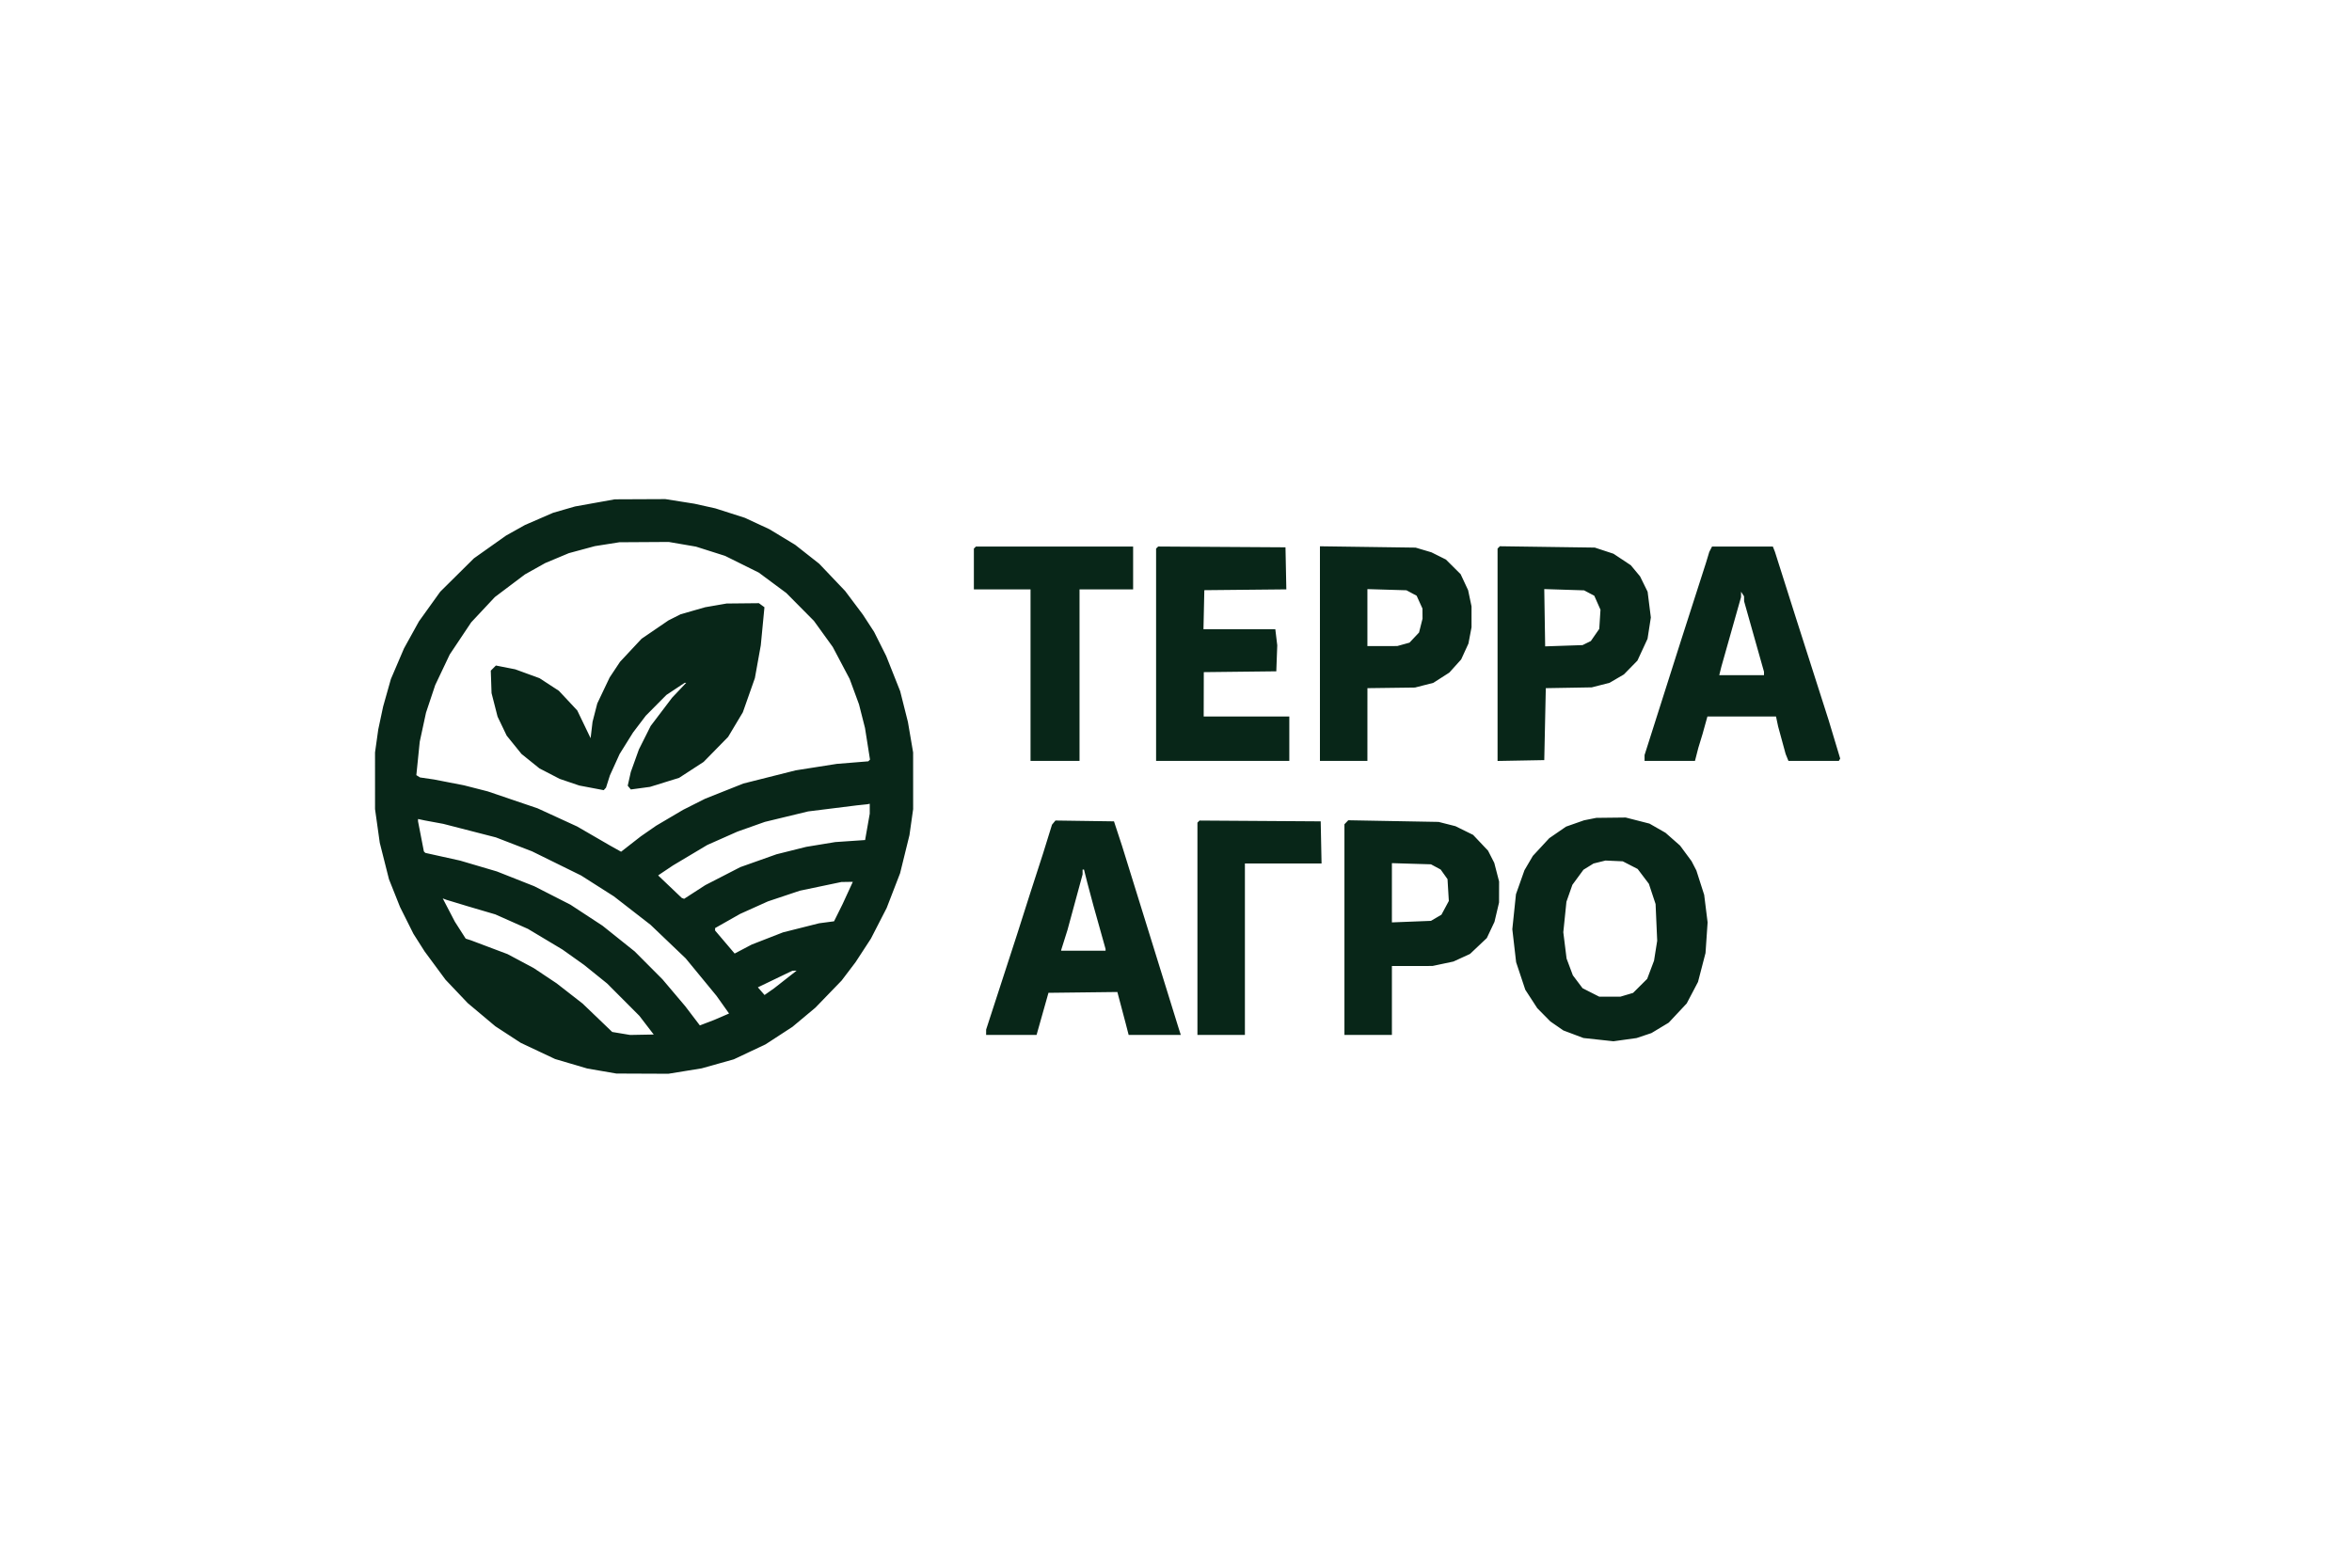 <svg xmlns="http://www.w3.org/2000/svg" width="1536" height="1024" viewBox="0 0 1536 1024" version="1.1"><path d="M 388.500 328.489 L 375.500 330.823 368.366 332.883 L 361.232 334.943 352.026 338.935 L 342.820 342.928 336.660 346.374 L 330.500 349.821 319.999 357.260 L 309.499 364.700 298.499 375.601 L 287.500 386.502 280.550 396.189 L 273.599 405.876 268.725 414.688 L 263.850 423.500 259.557 433.538 L 255.265 443.577 252.738 452.538 L 250.212 461.500 248.616 469 L 247.020 476.500 245.968 484 L 244.916 491.500 244.920 510 L 244.925 528.500 246.467 539.500 L 248.010 550.500 251.018 562.409 L 254.026 574.318 257.647 583.409 L 261.267 592.500 265.635 601.233 L 270.003 609.965 273.666 615.733 L 277.329 621.500 284.145 630.727 L 290.961 639.953 298.231 647.606 L 305.500 655.260 314.500 662.813 L 323.500 670.367 331.787 675.771 L 340.074 681.174 351.287 686.459 L 362.500 691.744 373 694.842 L 383.500 697.940 393 699.583 L 402.500 701.227 419.500 701.298 L 436.500 701.368 447.355 699.606 L 458.209 697.844 468.707 694.896 L 479.204 691.949 489.565 687.061 L 499.927 682.174 508.714 676.455 L 517.500 670.736 525 664.467 L 532.500 658.198 541.058 649.349 L 549.617 640.500 554.170 634.500 L 558.723 628.500 563.735 620.815 L 568.748 613.129 573.895 603.110 L 579.042 593.090 583.425 581.748 L 587.809 570.407 590.873 557.953 L 593.937 545.500 595.138 537 L 596.340 528.500 596.333 510 L 596.326 491.500 594.628 481.543 L 592.930 471.586 590.404 461.543 L 587.878 451.500 583.312 440 L 578.745 428.500 574.794 420.617 L 570.844 412.735 567.192 407.117 L 563.540 401.500 557.741 393.771 L 551.942 386.042 543.473 377.142 L 535.003 368.242 527.145 362.052 L 519.286 355.863 510.893 350.782 L 502.500 345.702 494.500 341.977 L 486.500 338.251 476.838 335.157 L 467.175 332.064 460.338 330.543 L 453.500 329.022 444 327.515 L 434.500 326.008 418 326.081 L 401.500 326.154 388.500 328.489 M 396.500 355.462 L 388.500 356.725 380 359.022 L 371.500 361.318 363.798 364.546 L 356.096 367.774 349.462 371.484 L 342.828 375.194 333.001 382.597 L 323.174 389.999 315.451 398.250 L 307.727 406.500 300.715 417 L 293.704 427.500 288.959 437.500 L 284.215 447.500 281.213 456.500 L 278.212 465.500 276.161 475 L 274.110 484.500 273.005 495.410 L 271.899 506.320 273.115 507.071 L 274.331 507.823 278.915 508.493 L 283.500 509.163 293.367 511.090 L 303.234 513.017 310.867 514.969 L 318.500 516.921 334.794 522.458 L 351.089 527.994 364.009 533.929 L 376.929 539.864 387.714 546.115 L 398.500 552.366 402.057 554.351 L 405.614 556.337 412.057 551.314 L 418.500 546.291 423.500 542.823 L 428.500 539.356 437.314 534.158 L 446.127 528.961 453.314 525.340 L 460.500 521.719 473 516.750 L 485.500 511.782 502.577 507.480 L 519.654 503.178 533.077 501.068 L 546.500 498.958 556.770 498.125 L 567.041 497.292 567.603 496.730 L 568.165 496.168 566.531 485.834 L 564.897 475.500 562.936 467.784 L 560.975 460.068 557.930 451.784 L 554.886 443.500 549.365 433.048 L 543.845 422.597 537.693 414.074 L 531.540 405.552 522.520 396.447 L 513.500 387.343 504.500 380.670 L 495.500 373.996 484.500 368.541 L 473.500 363.086 464 360.068 L 454.500 357.051 445.619 355.525 L 436.738 354 420.619 354.099 L 404.500 354.198 396.500 355.462 M 636.667 357.667 L 636 358.333 636 371.667 L 636 385 654.500 385 L 673 385 673 441 L 673 497 689 497 L 705 497 705 441 L 705 385 722.500 385 L 740 385 740 371 L 740 357 688.667 357 L 637.333 357 636.667 357.667 M 755.677 357.656 L 755 358.333 755 427.667 L 755 497 798.500 497 L 842 497 842 482.500 L 842 468 814.042 468 L 786.084 468 786.117 453.518 L 786.150 439.036 809.825 438.768 L 833.500 438.500 833.814 430 L 834.128 421.500 833.492 416.250 L 832.856 411 809.398 411 L 785.940 411 786.220 398.250 L 786.500 385.500 813.278 385.234 L 840.056 384.967 839.778 371.234 L 839.500 357.500 797.927 357.239 L 756.355 356.978 755.677 357.656 M 862 426.914 L 862 497 877.500 497 L 893 497 893.007 473.250 L 893.015 449.500 908.542 449.299 L 924.069 449.098 930.061 447.563 L 936.052 446.028 941.276 442.677 L 946.500 439.326 950.365 435.033 L 954.230 430.740 956.607 425.547 L 958.985 420.354 959.992 415.040 L 961 409.727 961 402.913 L 961 396.098 959.885 390.799 L 958.771 385.500 956.321 380.268 L 953.872 375.036 949.076 370.265 L 944.279 365.494 939.553 363.134 L 934.827 360.773 929.664 359.237 L 924.500 357.701 893.250 357.265 L 862 356.829 862 426.914 M 978.750 357.571 L 978 358.333 978 427.693 L 978 497.052 993.250 496.776 L 1008.500 496.500 1009 473 L 1009.500 449.500 1024.500 449.243 L 1039.500 448.985 1045.315 447.497 L 1051.130 446.008 1055.815 443.271 L 1060.500 440.535 1064.920 436.017 L 1069.341 431.500 1072.641 424.378 L 1075.942 417.256 1077.023 410.292 L 1078.103 403.327 1077.049 394.918 L 1075.995 386.509 1073.533 381.505 L 1071.072 376.500 1068.052 372.858 L 1065.032 369.216 1059.370 365.458 L 1053.708 361.700 1047.604 359.688 L 1041.500 357.676 1010.500 357.243 L 979.500 356.809 978.750 357.571 M 1117.167 358.750 L 1116.263 360.500 1115.207 364 L 1114.150 367.500 1106.113 392.500 L 1098.076 417.500 1086.038 455.342 L 1074 493.185 1074 495.092 L 1074 497 1090.461 497 L 1106.923 497 1108.017 492.750 L 1109.110 488.500 1110.481 484 L 1111.852 479.500 1113.454 473.750 L 1115.056 468 1137.448 468 L 1159.841 468 1160.530 471.250 L 1161.220 474.500 1163.675 483.500 L 1166.131 492.500 1167.044 494.750 L 1167.957 497 1184.420 497 L 1200.882 497 1201.325 496.250 L 1201.768 495.500 1198.003 483 L 1194.239 470.500 1183.523 437 L 1172.808 403.500 1165.985 382 L 1159.162 360.500 1158.474 358.750 L 1157.786 357 1137.928 357 L 1118.070 357 1117.167 358.750 M 893 403.400 L 893 422 902.750 421.994 L 912.500 421.989 916.488 420.882 L 920.477 419.774 923.601 416.462 L 926.725 413.149 927.863 408.632 L 929 404.114 928.978 400.807 L 928.956 397.500 927.057 393.316 L 925.157 389.133 921.829 387.346 L 918.500 385.559 905.750 385.179 L 893 384.799 893 403.400 M 1008.793 403.492 L 1009.087 422.203 1021.293 421.789 L 1033.500 421.374 1036.214 420.043 L 1038.928 418.712 1041.673 414.750 L 1044.419 410.788 1044.817 404.532 L 1045.215 398.275 1043.195 393.709 L 1041.175 389.142 1037.838 387.375 L 1034.500 385.608 1021.500 385.194 L 1008.500 384.781 1008.793 403.492 M 1137.015 388.272 L 1137 390.043 1130.573 412.772 L 1124.147 435.500 1123.465 438.250 L 1122.783 441 1137.392 441 L 1152 441 1152 439.887 L 1152 438.774 1148.571 426.637 L 1145.142 414.500 1142.071 403.607 L 1139 392.714 1138.985 391.107 L 1138.969 389.500 1138 388 L 1137.031 386.500 1137.015 388.272 M 467.500 395.431 L 460.500 396.646 452.500 398.938 L 444.500 401.231 440.500 403.249 L 436.500 405.267 427.741 411.249 L 418.982 417.231 411.943 424.768 L 404.905 432.305 401.524 437.402 L 398.143 442.500 394.097 451 L 390.052 459.500 388.510 465.500 L 386.969 471.500 386.336 476.840 L 385.704 482.180 381.347 473.121 L 376.990 464.062 370.983 457.641 L 364.976 451.219 358.654 447.100 L 352.332 442.982 344.403 440.088 L 336.473 437.194 330.166 435.953 L 323.859 434.712 322.188 436.384 L 320.516 438.055 320.765 445.396 L 321.014 452.736 322.978 460.414 L 324.942 468.092 327.915 474.296 L 330.888 480.500 335.718 486.476 L 340.548 492.452 346.408 497.172 L 352.268 501.893 358.884 505.323 L 365.500 508.753 371.893 510.925 L 378.286 513.096 386.279 514.612 L 394.271 516.129 395.015 515.314 L 395.758 514.500 397.029 510.500 L 398.300 506.500 401.486 499.486 L 404.672 492.471 409.030 485.486 L 413.389 478.500 417.565 473 L 421.741 467.500 428.454 460.727 L 435.166 453.955 441.154 449.977 L 447.141 446 447.639 446 L 448.137 446 443.524 450.872 L 438.911 455.744 431.920 464.965 L 424.929 474.186 421.091 481.843 L 417.252 489.500 414.602 496.876 L 411.952 504.253 410.947 508.739 L 409.941 513.224 410.957 514.448 L 411.973 515.673 418.237 514.826 L 424.500 513.979 434 511.030 L 443.500 508.081 451.500 502.878 L 459.500 497.675 467.500 489.511 L 475.500 481.347 480.313 473.296 L 485.126 465.245 489.058 454.083 L 492.990 442.921 494.915 432.210 L 496.841 421.500 498.037 409.072 L 499.232 396.643 497.425 395.322 L 495.618 394 485.059 394.108 L 474.500 394.215 467.500 395.431 M 563 525.691 L 559.500 526.061 543.617 528.040 L 527.734 530.018 513.617 533.435 L 499.500 536.851 490.538 540.029 L 481.576 543.206 471.732 547.571 L 461.888 551.935 450.694 558.616 L 439.500 565.297 435 568.311 L 430.500 571.324 430.163 571.582 L 429.826 571.841 437.520 579.170 L 445.214 586.500 446.001 586.798 L 446.789 587.096 453.692 582.630 L 460.596 578.165 472.048 572.275 L 483.500 566.385 495.305 562.196 L 507.109 558.007 516.805 555.584 L 526.500 553.162 536 551.598 L 545.500 550.034 555.250 549.370 L 565 548.705 565.001 548.602 L 565.003 548.500 566.500 540 L 567.997 531.500 567.999 528.250 L 568 525 567.250 525.160 L 566.500 525.320 563 525.691 M 1038.490 535.016 L 1034.480 535.814 1028.603 537.879 L 1022.727 539.945 1017.240 543.722 L 1011.754 547.500 1006.401 553.281 L 1001.048 559.062 998.307 563.740 L 995.566 568.417 992.793 576.253 L 990.019 584.090 988.827 595.526 L 987.635 606.961 988.878 617.731 L 990.120 628.500 993.116 637.500 L 996.112 646.500 1000.024 652.520 L 1003.935 658.540 1008.217 662.882 L 1012.500 667.224 1016.740 670.153 L 1020.979 673.082 1027.538 675.550 L 1034.096 678.019 1043.891 679.085 L 1053.686 680.150 1061.234 679.100 L 1068.781 678.051 1073.641 676.421 L 1078.500 674.791 1084.141 671.389 L 1089.783 667.987 1095.653 661.712 L 1101.522 655.437 1105.214 648.412 L 1108.906 641.386 1111.357 631.943 L 1113.809 622.500 1114.490 612.500 L 1115.171 602.500 1114.052 593.500 L 1112.933 584.500 1110.384 576.541 L 1107.835 568.581 1106.263 565.541 L 1104.692 562.500 1100.935 557.414 L 1097.179 552.327 1092.425 548.143 L 1087.672 543.959 1082.439 540.965 L 1077.205 537.971 1069.443 535.985 L 1061.680 534 1052.090 534.110 L 1042.500 534.219 1038.490 535.016 M 273.003 535.731 L 273.007 536.500 274.913 546.327 L 276.820 556.153 277.297 556.630 L 277.774 557.107 289.137 559.624 L 300.500 562.141 312.500 565.682 L 324.500 569.223 336.707 574.051 L 348.914 578.879 360.707 584.898 L 372.500 590.917 383 597.797 L 393.500 604.677 404 613.074 L 414.500 621.470 423.572 630.581 L 432.644 639.692 440.072 648.468 L 447.500 657.243 452.274 663.516 L 457.049 669.789 461.774 667.980 L 466.500 666.171 471.312 664.095 L 476.123 662.018 472.035 656.259 L 467.947 650.500 457.875 638.253 L 447.802 626.005 436.315 615.036 L 424.828 604.066 412.870 594.783 L 400.912 585.500 390.206 578.682 L 379.500 571.864 363.500 563.986 L 347.500 556.109 335.684 551.546 L 323.868 546.983 306.684 542.561 L 289.500 538.138 283.500 537.030 L 277.500 535.921 275.250 535.442 L 273 534.962 273.003 535.731 M 688.152 537.317 L 687.024 538.676 684.101 548.088 L 681.179 557.500 676.970 570.500 L 672.760 583.500 668.460 597 L 664.160 610.500 654.085 641.500 L 644.011 672.500 644.005 674.250 L 644 676 660.472 676 L 676.944 676 678.426 670.750 L 679.908 665.500 682.310 657 L 684.712 648.500 707.209 648.232 L 729.705 647.963 732.423 658.232 L 735.141 668.500 736.109 672.250 L 737.077 676 754.106 676 L 771.135 676 770.412 673.750 L 769.690 671.500 761.472 645 L 753.255 618.500 743.007 585.500 L 732.759 552.500 730.130 544.500 L 727.500 536.500 708.390 536.229 L 689.280 535.958 688.152 537.317 M 782.678 536.655 L 782 537.333 782 606.667 L 782 676 797.500 676 L 813 676 813 620 L 813 564 838.028 564 L 863.056 564 862.778 550.250 L 862.500 536.500 822.928 536.239 L 783.356 535.977 782.678 536.655 M 879.250 537.094 L 878 538.400 878 607.200 L 878 676 893.500 676 L 909 676 909 653.500 L 909 631 922.250 630.983 L 935.500 630.965 942.335 629.517 L 949.170 628.069 954.587 625.589 L 960.005 623.108 965.495 617.916 L 970.986 612.724 973.487 607.436 L 975.989 602.148 977.480 595.824 L 978.970 589.500 978.985 582.644 L 979 575.789 977.423 569.704 L 975.847 563.620 973.813 559.633 L 971.779 555.647 966.905 550.493 L 962.031 545.340 956.266 542.497 L 950.500 539.654 945 538.260 L 939.500 536.866 910 536.327 L 880.500 535.788 879.250 537.094 M 1044.589 563.066 L 1040.679 564.036 1037.386 566.071 L 1034.093 568.106 1030.479 573.028 L 1026.866 577.950 1024.921 583.484 L 1022.977 589.017 1021.955 598.969 L 1020.934 608.921 1022.002 617.517 L 1023.070 626.113 1025.119 631.589 L 1027.168 637.065 1030.341 641.282 L 1033.514 645.500 1038.936 648.250 L 1044.359 651 1051.313 651 L 1058.268 651 1062.384 649.778 L 1066.500 648.555 1071.107 643.969 L 1075.713 639.382 1077.950 633.441 L 1080.186 627.500 1081.219 621 L 1082.252 614.500 1081.723 602.500 L 1081.194 590.500 1079.003 583.893 L 1076.813 577.286 1073.156 572.451 L 1069.500 567.616 1064.634 565.114 L 1059.769 562.611 1054.134 562.354 L 1048.500 562.097 1044.589 563.066 M 908.998 583.150 L 908.996 602.500 921.748 602 L 934.500 601.500 937.926 599.487 L 941.352 597.474 943.762 592.987 L 946.173 588.500 945.745 581.377 L 945.317 574.253 943.079 571.112 L 940.842 567.970 937.671 566.264 L 934.500 564.559 921.750 564.179 L 909 563.799 908.998 583.150 M 707 569.585 L 707 571.171 702.061 589.335 L 697.121 607.500 695.074 614 L 693.026 620.500 693.013 620.750 L 693 621 707.500 621 L 722 621 722 620.429 L 722 619.858 718.029 605.679 L 714.057 591.500 712.055 584 L 710.054 576.500 708.988 572.250 L 707.923 568 707.461 568 L 707 568 707 569.585 M 535.920 578.960 L 522.339 581.804 511.915 585.292 L 501.491 588.780 492.426 592.862 L 483.362 596.943 475.181 601.578 L 467 606.213 467 607.014 L 467 607.814 473.387 615.330 L 479.775 622.846 485.346 619.911 L 490.918 616.977 501.140 612.993 L 511.362 609.010 523.146 606.044 L 534.931 603.078 539.810 602.431 L 544.690 601.784 547.486 596.142 L 550.283 590.500 553.616 583.250 L 556.950 576 553.225 576.058 L 549.500 576.116 535.920 578.960 M 293.100 594.449 L 297.062 602.059 300.599 607.587 L 304.135 613.114 305.817 613.649 L 307.500 614.184 319.500 618.710 L 331.500 623.236 340 627.773 L 348.500 632.309 356 637.303 L 363.500 642.297 371.976 648.898 L 380.451 655.500 390.138 664.788 L 399.824 674.076 405.662 675.049 L 411.500 676.022 419.208 675.880 L 426.915 675.738 422.217 669.619 L 417.519 663.500 407.009 652.960 L 396.500 642.419 389 636.368 L 381.500 630.318 374.414 625.279 L 367.329 620.240 356.059 613.491 L 344.790 606.743 334.145 602.009 L 323.500 597.275 314.500 594.626 L 305.500 591.977 298.500 589.856 L 291.500 587.734 290.319 587.287 L 289.138 586.839 293.100 594.449 M 506.220 639.488 L 494.940 644.916 497.118 647.421 L 499.296 649.925 502.398 647.750 L 505.500 645.575 512.886 639.787 L 520.272 634 518.886 634.030 L 517.500 634.060 506.220 639.488" stroke="none" fill="#082618" fill-rule="evenodd"/></svg>